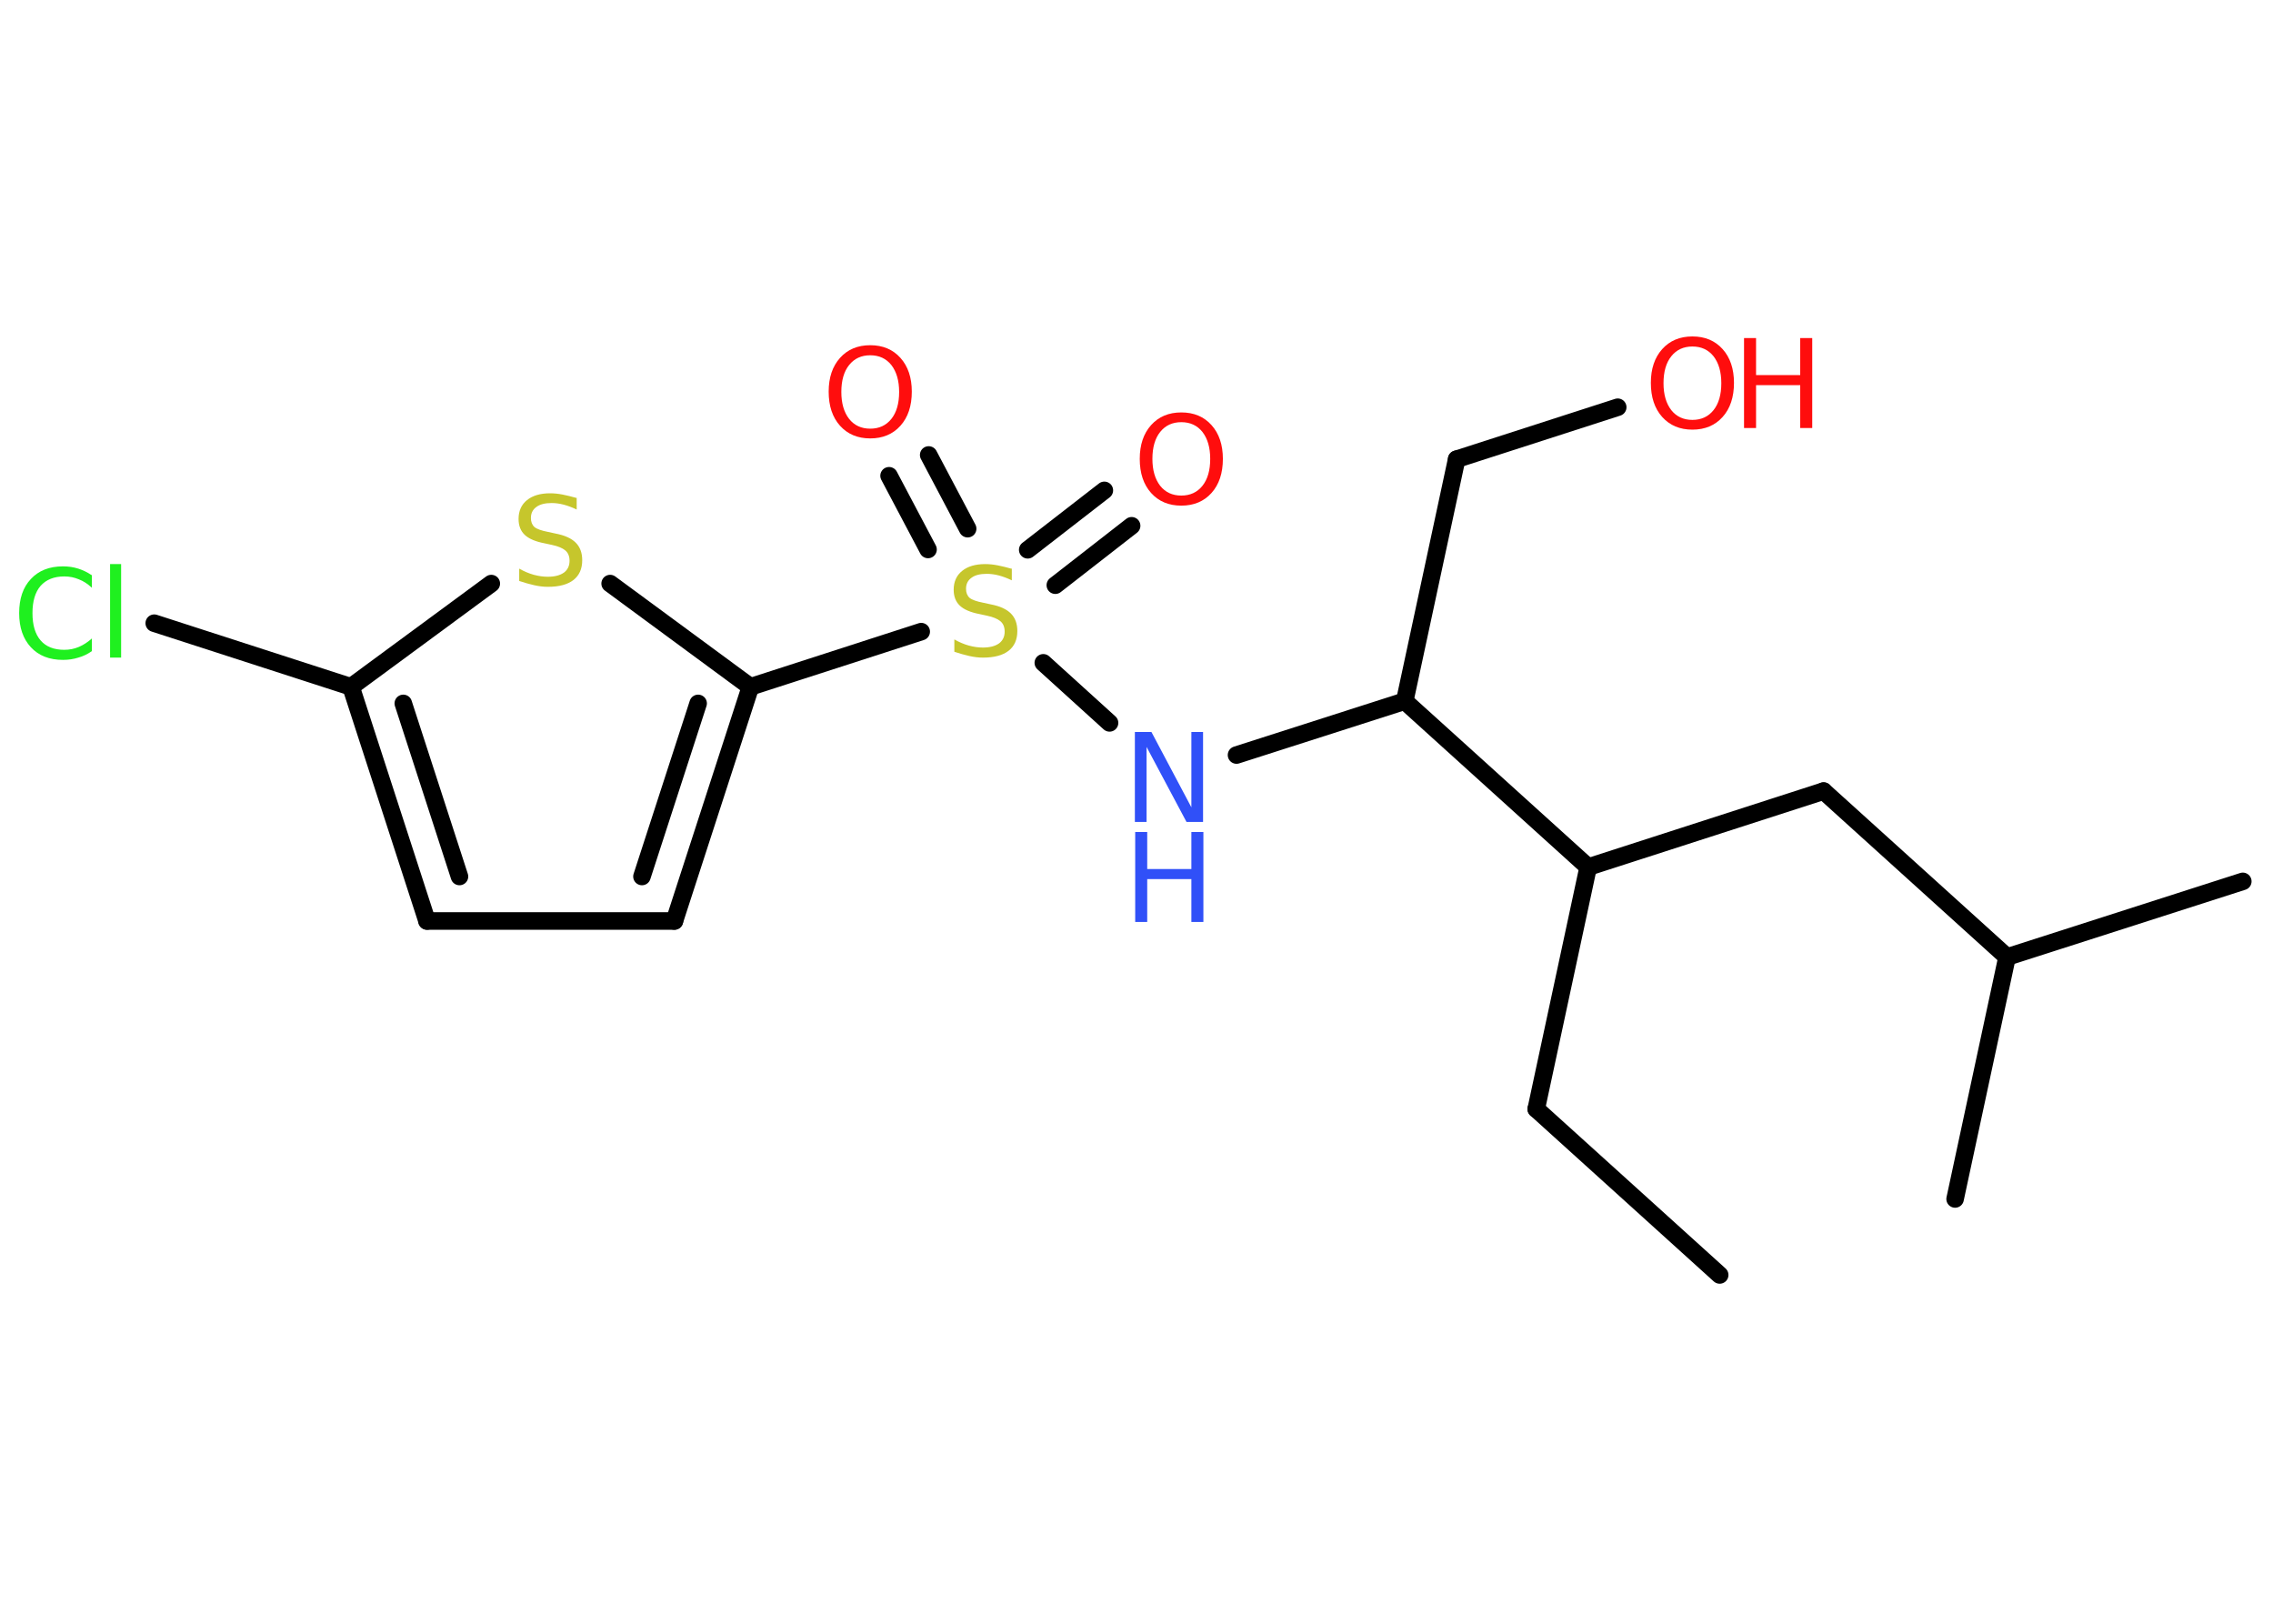 <?xml version='1.0' encoding='UTF-8'?>
<!DOCTYPE svg PUBLIC "-//W3C//DTD SVG 1.1//EN" "http://www.w3.org/Graphics/SVG/1.1/DTD/svg11.dtd">
<svg version='1.2' xmlns='http://www.w3.org/2000/svg' xmlns:xlink='http://www.w3.org/1999/xlink' width='70.0mm' height='50.0mm' viewBox='0 0 70.0 50.0'>
  <desc>Generated by the Chemistry Development Kit (http://github.com/cdk)</desc>
  <g stroke-linecap='round' stroke-linejoin='round' stroke='#000000' stroke-width='.54' fill='#FF0D0D'>
    <rect x='.0' y='.0' width='70.0' height='50.0' fill='#FFFFFF' stroke='none'/>
    <g id='mol1' class='mol'>
      <line id='mol1bnd1' class='bond' x1='52.96' y1='39.26' x2='47.31' y2='34.15'/>
      <line id='mol1bnd2' class='bond' x1='47.31' y1='34.15' x2='48.91' y2='26.7'/>
      <line id='mol1bnd3' class='bond' x1='48.91' y1='26.7' x2='56.16' y2='24.36'/>
      <line id='mol1bnd4' class='bond' x1='56.16' y1='24.36' x2='61.81' y2='29.47'/>
      <line id='mol1bnd5' class='bond' x1='61.81' y1='29.47' x2='69.07' y2='27.14'/>
      <line id='mol1bnd6' class='bond' x1='61.81' y1='29.47' x2='60.21' y2='36.92'/>
      <line id='mol1bnd7' class='bond' x1='48.91' y1='26.7' x2='43.26' y2='21.59'/>
      <line id='mol1bnd8' class='bond' x1='43.26' y1='21.59' x2='44.86' y2='14.14'/>
      <line id='mol1bnd9' class='bond' x1='44.86' y1='14.14' x2='49.82' y2='12.54'/>
      <line id='mol1bnd10' class='bond' x1='43.26' y1='21.59' x2='38.08' y2='23.25'/>
      <line id='mol1bnd11' class='bond' x1='34.17' y1='22.26' x2='32.13' y2='20.41'/>
      <g id='mol1bnd12' class='bond'>
        <line x1='31.65' y1='16.93' x2='34.01' y2='15.1'/>
        <line x1='32.5' y1='18.02' x2='34.85' y2='16.19'/>
      </g>
      <g id='mol1bnd13' class='bond'>
        <line x1='28.58' y1='16.92' x2='27.38' y2='14.65'/>
        <line x1='29.8' y1='16.28' x2='28.6' y2='14.01'/>
      </g>
      <line id='mol1bnd14' class='bond' x1='28.37' y1='19.45' x2='23.11' y2='21.15'/>
      <g id='mol1bnd15' class='bond'>
        <line x1='20.77' y1='28.36' x2='23.11' y2='21.15'/>
        <line x1='19.77' y1='26.99' x2='21.5' y2='21.66'/>
      </g>
      <line id='mol1bnd16' class='bond' x1='20.77' y1='28.36' x2='13.15' y2='28.36'/>
      <g id='mol1bnd17' class='bond'>
        <line x1='10.81' y1='21.15' x2='13.15' y2='28.36'/>
        <line x1='12.42' y1='21.66' x2='14.15' y2='26.99'/>
      </g>
      <line id='mol1bnd18' class='bond' x1='10.81' y1='21.15' x2='4.75' y2='19.19'/>
      <line id='mol1bnd19' class='bond' x1='10.81' y1='21.15' x2='15.13' y2='17.97'/>
      <line id='mol1bnd20' class='bond' x1='23.11' y1='21.15' x2='18.79' y2='17.97'/>
      <g id='mol1atm10' class='atom'>
        <path d='M52.12 10.67q-.41 .0 -.65 .3q-.24 .3 -.24 .83q.0 .52 .24 .83q.24 .3 .65 .3q.41 .0 .65 -.3q.24 -.3 .24 -.83q.0 -.52 -.24 -.83q-.24 -.3 -.65 -.3zM52.12 10.36q.58 .0 .93 .39q.35 .39 .35 1.04q.0 .66 -.35 1.05q-.35 .39 -.93 .39q-.58 .0 -.93 -.39q-.35 -.39 -.35 -1.05q.0 -.65 .35 -1.04q.35 -.39 .93 -.39z' stroke='none'/>
        <path d='M53.71 10.41h.37v1.14h1.36v-1.14h.37v2.77h-.37v-1.32h-1.36v1.32h-.37v-2.77z' stroke='none'/>
      </g>
      <g id='mol1atm11' class='atom'>
        <path d='M34.96 22.54h.5l1.23 2.32v-2.32h.36v2.77h-.51l-1.23 -2.31v2.31h-.36v-2.77z' stroke='none' fill='#3050F8'/>
        <path d='M34.96 25.62h.37v1.14h1.36v-1.14h.37v2.77h-.37v-1.32h-1.36v1.32h-.37v-2.77z' stroke='none' fill='#3050F8'/>
      </g>
      <path id='mol1atm12' class='atom' d='M31.16 17.51v.36q-.21 -.1 -.4 -.15q-.19 -.05 -.37 -.05q-.31 .0 -.47 .12q-.17 .12 -.17 .34q.0 .18 .11 .28q.11 .09 .42 .15l.23 .05q.42 .08 .62 .28q.2 .2 .2 .54q.0 .4 -.27 .61q-.27 .21 -.79 .21q-.2 .0 -.42 -.05q-.22 -.05 -.46 -.13v-.38q.23 .13 .45 .19q.22 .06 .43 .06q.32 .0 .5 -.13q.17 -.13 .17 -.36q.0 -.21 -.13 -.32q-.13 -.11 -.41 -.17l-.23 -.05q-.42 -.08 -.61 -.26q-.19 -.18 -.19 -.49q.0 -.37 .26 -.58q.26 -.21 .71 -.21q.19 .0 .39 .04q.2 .04 .41 .1z' stroke='none' fill='#C6C62C'/>
      <path id='mol1atm13' class='atom' d='M36.38 13.0q-.41 .0 -.65 .3q-.24 .3 -.24 .83q.0 .52 .24 .83q.24 .3 .65 .3q.41 .0 .65 -.3q.24 -.3 .24 -.83q.0 -.52 -.24 -.83q-.24 -.3 -.65 -.3zM36.38 12.7q.58 .0 .93 .39q.35 .39 .35 1.04q.0 .66 -.35 1.05q-.35 .39 -.93 .39q-.58 .0 -.93 -.39q-.35 -.39 -.35 -1.05q.0 -.65 .35 -1.04q.35 -.39 .93 -.39z' stroke='none'/>
      <path id='mol1atm14' class='atom' d='M26.8 10.94q-.41 .0 -.65 .3q-.24 .3 -.24 .83q.0 .52 .24 .83q.24 .3 .65 .3q.41 .0 .65 -.3q.24 -.3 .24 -.83q.0 -.52 -.24 -.83q-.24 -.3 -.65 -.3zM26.8 10.63q.58 .0 .93 .39q.35 .39 .35 1.04q.0 .66 -.35 1.05q-.35 .39 -.93 .39q-.58 .0 -.93 -.39q-.35 -.39 -.35 -1.05q.0 -.65 .35 -1.04q.35 -.39 .93 -.39z' stroke='none'/>
      <path id='mol1atm19' class='atom' d='M2.83 17.7v.4q-.19 -.18 -.4 -.26q-.21 -.09 -.45 -.09q-.47 .0 -.73 .29q-.25 .29 -.25 .84q.0 .55 .25 .84q.25 .29 .73 .29q.24 .0 .45 -.09q.21 -.09 .4 -.26v.39q-.2 .14 -.42 .2q-.22 .07 -.47 .07q-.63 .0 -.99 -.39q-.36 -.39 -.36 -1.05q.0 -.67 .36 -1.05q.36 -.39 .99 -.39q.25 .0 .47 .07q.22 .07 .41 .2zM3.39 17.37h.34v2.88h-.34v-2.88z' stroke='none' fill='#1FF01F'/>
      <path id='mol1atm20' class='atom' d='M17.76 15.33v.36q-.21 -.1 -.4 -.15q-.19 -.05 -.37 -.05q-.31 .0 -.47 .12q-.17 .12 -.17 .34q.0 .18 .11 .28q.11 .09 .42 .15l.23 .05q.42 .08 .62 .28q.2 .2 .2 .54q.0 .4 -.27 .61q-.27 .21 -.79 .21q-.2 .0 -.42 -.05q-.22 -.05 -.46 -.13v-.38q.23 .13 .45 .19q.22 .06 .43 .06q.32 .0 .5 -.13q.17 -.13 .17 -.36q.0 -.21 -.13 -.32q-.13 -.11 -.41 -.17l-.23 -.05q-.42 -.08 -.61 -.26q-.19 -.18 -.19 -.49q.0 -.37 .26 -.58q.26 -.21 .71 -.21q.19 .0 .39 .04q.2 .04 .41 .1z' stroke='none' fill='#C6C62C'/>
    </g>
  </g>
</svg>
